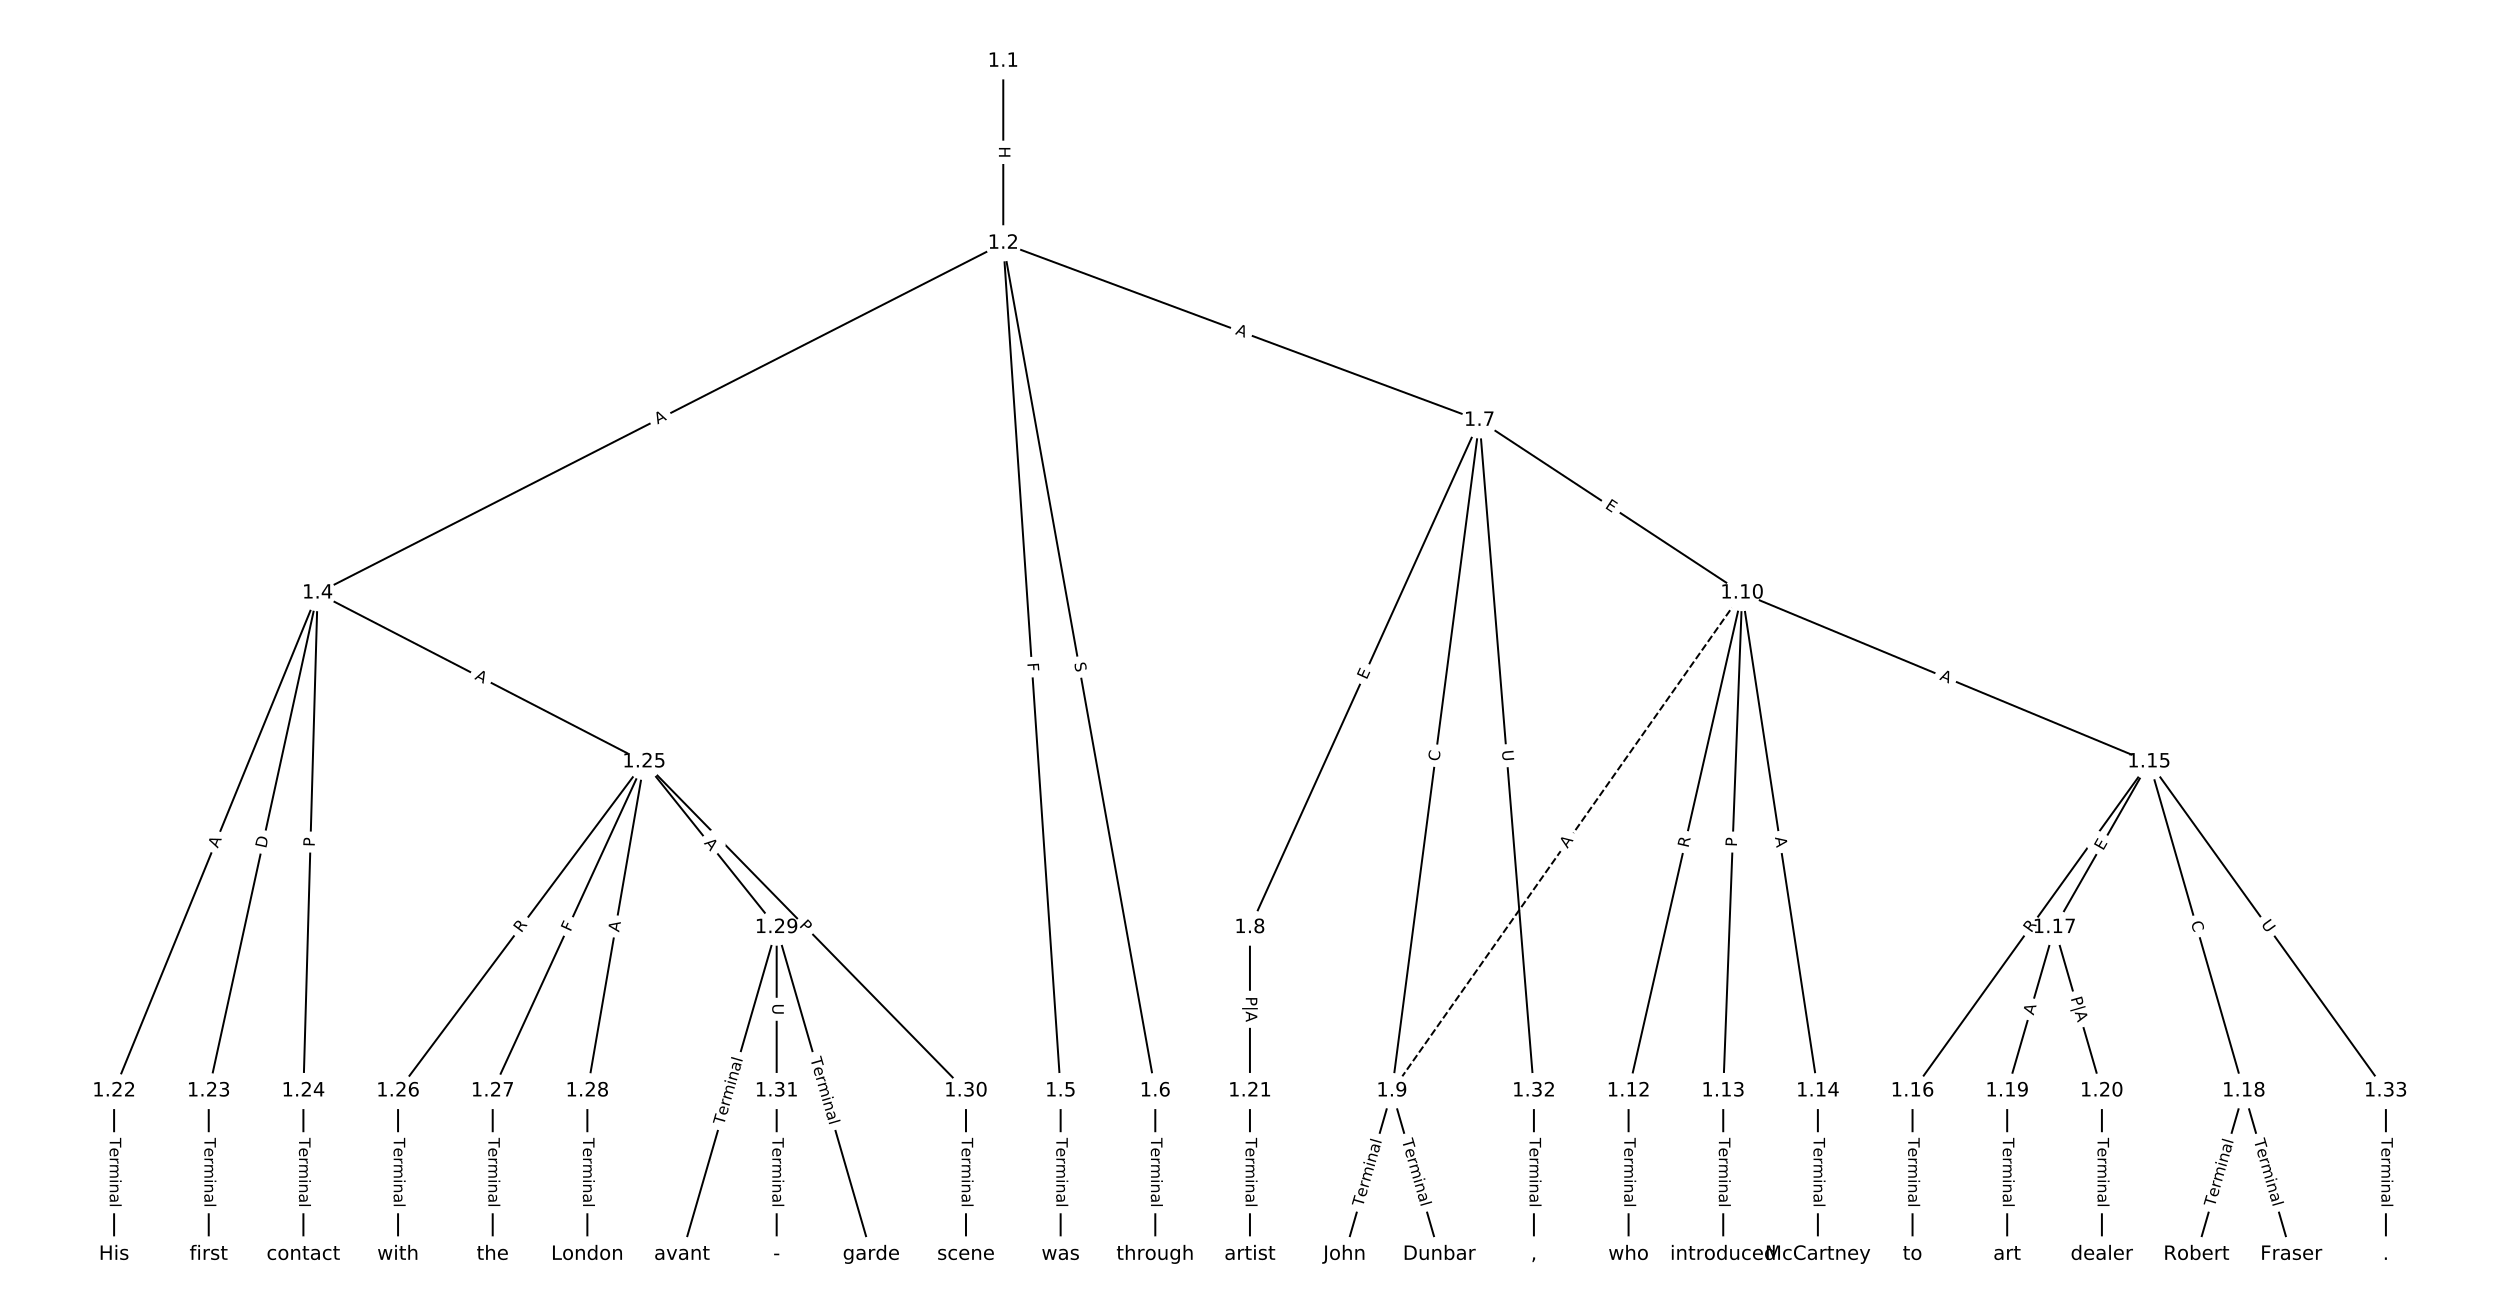 <?xml version="1.0" encoding="UTF-8"?>
<!DOCTYPE svg  PUBLIC '-//W3C//DTD SVG 1.1//EN'  'http://www.w3.org/Graphics/SVG/1.1/DTD/svg11.dtd'>
<svg width="1266.7pt" height="666.67pt" version="1.1" viewBox="0 0 1266.7 666.67" xmlns="http://www.w3.org/2000/svg" xmlns:xlink="http://www.w3.org/1999/xlink">
<defs>
<style type="text/css">*{stroke-linecap:butt;stroke-linejoin:round;}</style>
</defs>
<path d="m0 666.67h1266.7v-666.67h-1266.7z" fill="#fff"/>
<g fill="none" stroke="#000">
<path d="m508.34 31.077v92.21" clip-path="url(#a)"/>
<path d="m508.34 123.29-347.41 177.24" clip-path="url(#a)"/>
<path d="m508.34 123.29 29.076 429.52" clip-path="url(#a)"/>
<path d="m508.34 123.29 77.036 429.52" clip-path="url(#a)"/>
<path d="m508.34 123.29 241.3 89.731" clip-path="url(#a)"/>
<path d="m160.93 300.52-103.11 252.28" clip-path="url(#a)"/>
<path d="m160.93 300.52-55.154 252.28" clip-path="url(#a)"/>
<path d="m160.93 300.52-7.194 252.28" clip-path="url(#a)"/>
<path d="m160.93 300.52 165.46 85.555" clip-path="url(#a)"/>
<path d="m537.41 552.8v82.787" clip-path="url(#a)"/>
<path d="m585.37 552.8v82.787" clip-path="url(#a)"/>
<path d="m749.64 213.02-116.3 257" clip-path="url(#a)"/>
<path d="m749.64 213.02-44.363 339.78" clip-path="url(#a)"/>
<path d="m749.64 213.02 133.09 87.504" clip-path="url(#a)"/>
<path d="m749.64 213.02 27.577 339.78" clip-path="url(#a)"/>
<path d="m633.33 470.02v82.787" clip-path="url(#a)"/>
<path d="m705.27 552.8-23.98 82.787" clip-path="url(#a)"/>
<path d="m705.27 552.8 23.98 82.787" clip-path="url(#a)"/>
<path d="m882.73 300.52-177.45 252.28" clip-path="url(#a)" stroke-dasharray="3.7,1.6"/>
<path d="m882.73 300.52-57.552 252.28" clip-path="url(#a)"/>
<path d="m882.73 300.52-9.592 252.28" clip-path="url(#a)"/>
<path d="m882.73 300.52 38.368 252.28" clip-path="url(#a)"/>
<path d="m882.73 300.52 206.23 85.555" clip-path="url(#a)"/>
<path d="m825.17 552.8v82.787" clip-path="url(#a)"/>
<path d="m873.13 552.8v82.787" clip-path="url(#a)"/>
<path d="m921.09 552.8v82.787" clip-path="url(#a)"/>
<path d="m1089 386.08-119.9 166.73" clip-path="url(#a)"/>
<path d="m1089 386.08-47.96 83.938" clip-path="url(#a)"/>
<path d="m1089 386.08 47.96 166.73" clip-path="url(#a)"/>
<path d="m1089 386.08 119.9 166.73" clip-path="url(#a)"/>
<path d="m969.05 552.8v82.787" clip-path="url(#a)"/>
<path d="m1041 470.02-23.98 82.787" clip-path="url(#a)"/>
<path d="m1041 470.02 23.98 82.787" clip-path="url(#a)"/>
<path d="m1136.9 552.8-23.98 82.787" clip-path="url(#a)"/>
<path d="m1136.9 552.8 23.98 82.787" clip-path="url(#a)"/>
<path d="m1017 552.8v82.787" clip-path="url(#a)"/>
<path d="m1065 552.8v82.787" clip-path="url(#a)"/>
<path d="m633.33 552.8v82.787" clip-path="url(#a)"/>
<path d="m57.812 552.8v82.787" clip-path="url(#a)"/>
<path d="m105.77 552.8v82.787" clip-path="url(#a)"/>
<path d="m153.73 552.8v82.787" clip-path="url(#a)"/>
<path d="m326.39 386.08-124.7 166.73" clip-path="url(#a)"/>
<path d="m326.39 386.08-76.736 166.73" clip-path="url(#a)"/>
<path d="m326.39 386.08-28.776 166.73" clip-path="url(#a)"/>
<path d="m326.39 386.08 67.144 83.938" clip-path="url(#a)"/>
<path d="m326.39 386.08 163.06 166.73" clip-path="url(#a)"/>
<path d="m201.69 552.8v82.787" clip-path="url(#a)"/>
<path d="m249.65 552.8v82.787" clip-path="url(#a)"/>
<path d="m297.61 552.8v82.787" clip-path="url(#a)"/>
<path d="m393.53 470.02-47.96 165.57" clip-path="url(#a)"/>
<path d="m393.53 470.02 47.96 165.57" clip-path="url(#a)"/>
<path d="m393.53 470.02v82.787" clip-path="url(#a)"/>
<path d="m489.45 552.8v82.787" clip-path="url(#a)"/>
<path d="m393.53 552.8v82.787" clip-path="url(#a)"/>
<path d="m777.21 552.8v82.787" clip-path="url(#a)"/>
<path d="m1208.9 552.8v82.787" clip-path="url(#a)"/>
</g>
<path d="m502.07 74.174v6.016q0 2.4 2.4 2.4h7.742q2.4 0 2.4-2.4v-6.016q0-2.4-2.4-2.4h-7.742q-2.4 0-2.4 2.4z" clip-path="url(#a)" fill="#fff" stroke="#fff"/>
<g clip-path="url(#a)">
<defs>
<path id="al" d="m9.812 72.906h9.859v-29.891h35.844v29.891h9.859v-72.906h-9.859v34.719h-35.844v-34.719h-9.859z"/>
</defs>
<g transform="translate(506.13 74.174) rotate(90) scale(.08 -.08)">
<use xlink:href="#al"/>
</g>
</g>
<path d="m335.04 218.73 4.875-2.487q2.138-1.091 1.047-3.228l-3.518-6.897q-1.091-2.138-3.228-1.047l-4.875 2.487q-2.138 1.091-1.047 3.228l3.518 6.897q1.091 2.138 3.228 1.047z" clip-path="url(#a)" fill="#fff" stroke="#fff"/>
<g clip-path="url(#a)">
<defs>
<path id="o" d="m34.188 63.188-13.391-36.281h26.812zm-5.578 9.719h11.188l27.781-72.906h-10.25l-6.641 18.703h-32.859l-6.641-18.703h-10.406z"/>
</defs>
<g transform="translate(333.2 215.11) rotate(-27.029) scale(.08 -.08)">
<use xlink:href="#o"/>
</g>
</g>
<path d="m516.46 336.17 0.311 4.591q0.162 2.394 2.557 2.232l7.725-0.523q2.394-0.162 2.232-2.557l-0.311-4.591q-0.162-2.394-2.557-2.232l-7.725 0.523q-2.394 0.162-2.232 2.557z" clip-path="url(#a)" fill="#fff" stroke="#fff"/>
<g clip-path="url(#a)">
<defs>
<path id="y" d="m9.812 72.906h41.891v-8.312h-32.031v-21.484h28.906v-8.297h-28.906v-34.812h-9.859z"/>
</defs>
<g transform="translate(520.52 335.9) rotate(86.127) scale(.08 -.08)">
<use xlink:href="#y"/>
</g>
</g>
<path d="m540.23 336.65 0.897 4.999q0.424 2.362 2.786 1.939l7.621-1.367q2.362-0.424 1.939-2.786l-0.897-4.999q-0.424-2.362-2.786-1.939l-7.621 1.367q-2.362 0.424-1.939 2.786z" clip-path="url(#a)" fill="#fff" stroke="#fff"/>
<g clip-path="url(#a)">
<defs>
<path id="ap" d="m53.516 70.516v-9.625q-5.609 2.688-10.594 4-4.984 1.328-9.625 1.328-8.047 0-12.422-3.125t-4.375-8.891q0-4.844 2.906-7.312 2.906-2.453 11.016-3.969l5.953-1.219q11.031-2.109 16.281-7.406t5.25-14.172q0-10.609-7.109-16.078-7.094-5.469-20.812-5.469-5.172 0-11.016 1.172-5.828 1.172-12.078 3.469v10.156q6-3.359 11.766-5.078 5.766-1.703 11.328-1.703 8.438 0 13.031 3.312 4.594 3.328 4.594 9.484 0 5.359-3.297 8.391t-10.812 4.547l-6.016 1.172q-11.031 2.188-15.969 6.875-4.922 4.688-4.922 13.047 0 9.672 6.812 15.234t18.766 5.562q5.141 0 10.453-0.938 5.328-0.922 10.891-2.766z"/>
</defs>
<g transform="translate(544.23 335.94) rotate(79.832) scale(.08 -.08)">
<use xlink:href="#ap"/>
</g>
</g>
<path d="m624.24 173.08 5.129 1.907q2.249 0.837 3.086-1.413l2.699-7.257q0.837-2.249-1.413-3.086l-5.129-1.907q-2.249-0.837-3.086 1.413l-2.699 7.257q-0.837 2.249 1.413 3.086z" clip-path="url(#a)" fill="#fff" stroke="#fff"/>
<g clip-path="url(#a)">
<g transform="translate(625.65 169.27) rotate(20.399) scale(.08 -.08)">
<use xlink:href="#o"/>
</g>
</g>
<path d="m114.14 431.57 2.071-5.066q0.908-2.222-1.314-3.13l-7.167-2.929q-2.222-0.908-3.13 1.314l-2.071 5.066q-0.908 2.222 1.314 3.13l7.167 2.929q2.222 0.908 3.13-1.314z" clip-path="url(#a)" fill="#fff" stroke="#fff"/>
<g clip-path="url(#a)">
<g transform="translate(110.38 430.03) rotate(-67.769) scale(.08 -.08)">
<use xlink:href="#o"/>
</g>
</g>
<path d="m138.82 431.01 1.316-6.018q0.513-2.345-1.832-2.857l-7.564-1.654q-2.345-0.513-2.857 1.832l-1.316 6.018q-0.513 2.345 1.832 2.857l7.564 1.654q2.345 0.513 2.857-1.832z" clip-path="url(#a)" fill="#fff" stroke="#fff"/>
<g clip-path="url(#a)">
<defs>
<path id="am" d="m19.672 64.797v-56.688h11.922q15.094 0 22.094 6.828 7 6.844 7 21.594 0 14.641-7 21.453t-22.094 6.812zm-9.859 8.109h20.266q21.188 0 31.094-8.812 9.922-8.812 9.922-27.562 0-18.859-9.969-27.703-9.953-8.828-31.047-8.828h-20.266z"/>
</defs>
<g transform="translate(134.85 430.14) rotate(-77.668) scale(.08 -.08)">
<use xlink:href="#am"/>
</g>
</g>
<path d="m163.53 429.25 0.138-4.822q0.068-2.399-2.331-2.467l-7.739-0.221q-2.399-0.068-2.467 2.331l-0.138 4.822q-0.068 2.399 2.331 2.467l7.739 0.221q2.399 0.068 2.467-2.331z" clip-path="url(#a)" fill="#fff" stroke="#fff"/>
<g clip-path="url(#a)">
<defs>
<path id="u" d="m19.672 64.797v-27.391h12.406q6.891 0 10.641 3.562 3.766 3.562 3.766 10.156 0 6.547-3.766 10.109-3.75 3.562-10.641 3.562zm-9.859 8.109h22.266q12.266 0 18.531-5.547 6.281-5.547 6.281-16.234 0-10.797-6.281-16.312-6.266-5.516-18.531-5.516h-12.406v-29.297h-9.859z"/>
</defs>
<g transform="translate(159.47 429.14) rotate(-88.367) scale(.08 -.08)">
<use xlink:href="#u"/>
</g>
</g>
<path d="m238.35 347.61 4.861 2.514q2.132 1.102 3.234-1.03l3.556-6.878q1.102-2.132-1.03-3.234l-4.861-2.514q-2.132-1.102-3.234 1.03l-3.556 6.878q-1.102 2.132 1.03 3.234z" clip-path="url(#a)" fill="#fff" stroke="#fff"/>
<g clip-path="url(#a)">
<g transform="translate(240.21 344) rotate(27.342) scale(.08 -.08)">
<use xlink:href="#o"/>
</g>
</g>
<path d="m531.14 576.55v35.285q0 2.4 2.4 2.4h7.742q2.4 0 2.4-2.4v-35.285q0-2.4-2.4-2.4h-7.742q-2.4 0-2.4 2.4z" clip-path="url(#a)" fill="#fff" stroke="#fff"/>
<g clip-path="url(#a)">
<defs>
<path id="k" d="m-0.297 72.906h61.672v-8.312h-25.875v-64.594h-9.906v64.594h-25.891z"/>
<path id="f" d="m56.203 29.594v-4.391h-41.312q0.594-9.281 5.594-14.141t13.938-4.859q5.172 0 10.031 1.266t9.656 3.812v-8.5q-4.844-2.047-9.922-3.125t-10.297-1.078q-13.094 0-20.734 7.609-7.641 7.625-7.641 20.625 0 13.422 7.25 21.297 7.25 7.891 19.562 7.891 11.031 0 17.453-7.109 6.422-7.094 6.422-19.297zm-8.984 2.641q-0.094 7.359-4.125 11.75-4.031 4.406-10.672 4.406-7.516 0-12.031-4.25t-5.203-11.969z"/>
<path id="d" d="m41.109 46.297q-1.516 0.875-3.297 1.281-1.781 0.422-3.922 0.422-7.625 0-11.703-4.953t-4.078-14.234v-28.812h-9.031v54.688h9.031v-8.5q2.844 4.984 7.375 7.391 4.547 2.422 11.047 2.422 0.922 0 2.047-0.125 1.125-0.109 2.484-0.359z"/>
<path id="l" d="m52 44.188q3.375 6.062 8.062 8.938t11.031 2.875q8.547 0 13.188-5.984 4.641-5.969 4.641-17v-33.016h-9.031v32.719q0 7.859-2.797 11.656-2.781 3.812-8.484 3.812-6.984 0-11.047-4.641-4.047-4.625-4.047-12.641v-30.906h-9.031v32.719q0 7.906-2.781 11.688t-8.594 3.781q-6.891 0-10.953-4.656-4.047-4.656-4.047-12.625v-30.906h-9.031v54.688h9.031v-8.5q3.078 5.031 7.375 7.422t10.203 2.391q5.969 0 10.141-3.031 4.172-3.016 6.172-8.781z"/>
<path id="i" d="m9.422 54.688h8.984v-54.688h-8.984zm0 21.297h8.984v-11.391h-8.984z"/>
<path id="g" d="m54.891 33.016v-33.016h-8.984v32.719q0 7.766-3.031 11.609-3.031 3.859-9.078 3.859-7.281 0-11.484-4.641-4.203-4.625-4.203-12.641v-30.906h-9.031v54.688h9.031v-8.5q3.234 4.938 7.594 7.375 4.375 2.438 10.094 2.438 9.422 0 14.25-5.828 4.844-5.828 4.844-17.156z"/>
<path id="e" d="m34.281 27.484q-10.891 0-15.094-2.484t-4.203-8.5q0-4.781 3.156-7.594 3.156-2.797 8.562-2.797 7.484 0 12 5.297t4.516 14.078v2zm17.922 3.719v-31.203h-8.984v8.297q-3.078-4.969-7.672-7.344t-11.234-2.375q-8.391 0-13.359 4.719-4.953 4.719-4.953 12.625 0 9.219 6.172 13.906 6.188 4.688 18.438 4.688h12.609v0.891q0 6.203-4.078 9.594t-11.453 3.391q-4.688 0-9.141-1.125-4.438-1.125-8.531-3.375v8.312q4.922 1.906 9.562 2.844 4.641 0.953 9.031 0.953 11.875 0 17.734-6.156 5.859-6.141 5.859-18.641z"/>
<path id="j" d="m9.422 75.984h8.984v-75.984h-8.984z"/>
</defs>
<g transform="translate(535.21 576.55) rotate(90) scale(.08 -.08)">
<use xlink:href="#k"/>
<use x="60.818" xlink:href="#f"/>
<use x="122.342" xlink:href="#d"/>
<use x="163.439" xlink:href="#l"/>
<use x="260.852" xlink:href="#i"/>
<use x="288.635" xlink:href="#g"/>
<use x="352.014" xlink:href="#e"/>
<use x="413.293" xlink:href="#j"/>
</g>
</g>
<path d="m579.1 576.55v35.285q0 2.4 2.4 2.4h7.742q2.4 0 2.4-2.4v-35.285q0-2.4-2.4-2.4h-7.742q-2.4 0-2.4 2.4z" clip-path="url(#a)" fill="#fff" stroke="#fff"/>
<g clip-path="url(#a)">
<g transform="translate(583.17 576.55) rotate(90) scale(.08 -.08)">
<use xlink:href="#k"/>
<use x="60.818" xlink:href="#f"/>
<use x="122.342" xlink:href="#d"/>
<use x="163.439" xlink:href="#l"/>
<use x="260.852" xlink:href="#i"/>
<use x="288.635" xlink:href="#g"/>
<use x="352.014" xlink:href="#e"/>
<use x="413.293" xlink:href="#j"/>
</g>
</g>
<path d="m696.16 346.41 2.084-4.605q0.99-2.187-1.197-3.176l-7.054-3.192q-2.187-0.99-3.176 1.197l-2.084 4.605q-0.99 2.187 1.197 3.176l7.054 3.192q2.187 0.99 3.176-1.197z" clip-path="url(#a)" fill="#fff" stroke="#fff"/>
<g clip-path="url(#a)">
<defs>
<path id="z" d="m9.812 72.906h46.094v-8.312h-36.234v-21.578h34.719v-8.297h-34.719v-26.422h37.109v-8.297h-46.969z"/>
</defs>
<g transform="translate(692.45 344.73) rotate(-65.651) scale(.08 -.08)">
<use xlink:href="#z"/>
</g>
</g>
<path d="m733.31 386.49 0.723-5.539q0.311-2.38-2.069-2.691l-7.677-1.002q-2.38-0.311-2.691 2.069l-0.723 5.539q-0.311 2.38 2.069 2.691l7.677 1.002q2.38 0.311 2.691-2.069z" clip-path="url(#a)" fill="#fff" stroke="#fff"/>
<g clip-path="url(#a)">
<defs>
<path id="aa" d="m64.406 67.281v-10.391q-4.984 4.641-10.625 6.922-5.641 2.297-11.984 2.297-12.5 0-19.141-7.641t-6.641-22.094q0-14.406 6.641-22.047t19.141-7.641q6.344 0 11.984 2.297t10.625 6.938v-10.312q-5.172-3.516-10.969-5.281-5.781-1.75-12.219-1.75-16.562 0-26.094 10.125-9.516 10.141-9.516 27.672 0 17.578 9.516 27.703 9.531 10.141 26.094 10.141 6.531 0 12.312-1.734 5.797-1.734 10.875-5.203z"/>
</defs>
<g transform="translate(729.28 385.97) rotate(-82.561) scale(.08 -.08)">
<use xlink:href="#aa"/>
</g>
</g>
<path d="m810.62 260.62 4.224 2.777q2.005 1.319 3.324-0.687l4.254-6.469q1.319-2.005-0.687-3.324l-4.224-2.777q-2.005-1.319-3.324 0.687l-4.254 6.469q-1.319 2.005 0.687 3.324z" clip-path="url(#a)" fill="#fff" stroke="#fff"/>
<g clip-path="url(#a)">
<g transform="translate(812.86 257.23) rotate(33.324) scale(.08 -.08)">
<use xlink:href="#z"/>
</g>
</g>
<path d="m756.94 380.5 0.474 5.836q0.194 2.392 2.586 2.198l7.717-0.626q2.392-0.194 2.198-2.586l-0.474-5.836q-0.194-2.392-2.586-2.198l-7.717 0.626q-2.392 0.194-2.198 2.586z" clip-path="url(#a)" fill="#fff" stroke="#fff"/>
<g clip-path="url(#a)">
<defs>
<path id="x" d="m8.688 72.906h9.922v-44.297q0-11.719 4.234-16.875 4.25-5.141 13.781-5.141 9.469 0 13.719 5.141 4.25 5.156 4.25 16.875v44.297h9.906v-45.516q0-14.25-7.062-21.531-7.047-7.281-20.812-7.281-13.828 0-20.891 7.281-7.047 7.281-7.047 21.531z"/>
</defs>
<g transform="translate(760.99 380.17) rotate(85.36) scale(.08 -.08)">
<use xlink:href="#x"/>
</g>
</g>
<path d="m626.93 504.91v12.991q0 2.4 2.4 2.4h8q2.4 0 2.4-2.4v-12.991q0-2.4-2.4-2.4h-8q-2.4 0-2.4 2.4z" clip-path="url(#a)" fill="#fff" stroke="#fff"/>
<g clip-path="url(#a)">
<defs>
<path id="an" d="m21 76.422v-100h-8.297v100z"/>
</defs>
<g transform="translate(631.22 504.91) rotate(90) scale(.08 -.08)">
<use xlink:href="#u"/>
<use x="60.303" xlink:href="#an"/>
<use x="93.994" xlink:href="#o"/>
</g>
</g>
<path d="m694.4 612.89 9.817-33.892q0.668-2.305-1.637-2.973l-7.437-2.154q-2.305-0.668-2.973 1.637l-9.817 33.892q-0.668 2.305 1.637 2.973l7.437 2.154q2.305 0.668 2.973-1.637z" clip-path="url(#a)" fill="#fff" stroke="#fff"/>
<g clip-path="url(#a)">
<g transform="translate(690.5 611.76) rotate(-73.846) scale(.08 -.08)">
<use xlink:href="#k"/>
<use x="60.818" xlink:href="#f"/>
<use x="122.342" xlink:href="#d"/>
<use x="163.439" xlink:href="#l"/>
<use x="260.852" xlink:href="#i"/>
<use x="288.635" xlink:href="#g"/>
<use x="352.014" xlink:href="#e"/>
<use x="413.293" xlink:href="#j"/>
</g>
</g>
<path d="m706.33 578.99 9.817 33.892q0.668 2.305 2.973 1.637l7.437-2.154q2.305-0.668 1.637-2.973l-9.817-33.892q-0.668-2.305-2.973-1.637l-7.437 2.154q-2.305 0.668-1.637 2.973z" clip-path="url(#a)" fill="#fff" stroke="#fff"/>
<g clip-path="url(#a)">
<g transform="translate(710.23 577.86) rotate(73.846) scale(.08 -.08)">
<use xlink:href="#k"/>
<use x="60.818" xlink:href="#f"/>
<use x="122.342" xlink:href="#d"/>
<use x="163.439" xlink:href="#l"/>
<use x="260.852" xlink:href="#i"/>
<use x="288.635" xlink:href="#g"/>
<use x="352.014" xlink:href="#e"/>
<use x="413.293" xlink:href="#j"/>
</g>
</g>
<path d="m797.55 432.51 3.148-4.476q1.381-1.963-0.582-3.344l-6.333-4.455q-1.963-1.381-3.344 0.582l-3.148 4.476q-1.381 1.963 0.582 3.344l6.333 4.455q1.963 1.381 3.344-0.582z" clip-path="url(#a)" fill="#fff" stroke="#fff"/>
<g clip-path="url(#a)">
<g transform="translate(794.23 430.17) rotate(-54.878) scale(.08 -.08)">
<use xlink:href="#o"/>
</g>
</g>
<path d="m859.45 430.77 1.236-5.42q0.534-2.34-1.806-2.874l-7.549-1.722q-2.34-0.534-2.874 1.806l-1.236 5.42q-0.534 2.34 1.806 2.874l7.549 1.722q2.34 0.534 2.874-1.806z" clip-path="url(#a)" fill="#fff" stroke="#fff"/>
<g clip-path="url(#a)">
<defs>
<path id="w" d="m44.391 34.188q3.172-1.078 6.172-4.594t6.031-9.672l10.016-19.922h-10.609l-9.312 18.703q-3.625 7.328-7.016 9.719t-9.25 2.391h-10.75v-30.812h-9.859v72.906h22.266q12.5 0 18.656-5.234 6.156-5.219 6.156-15.766 0-6.891-3.203-11.438-3.203-4.531-9.297-6.281zm-24.719 30.609v-25.875h12.406q7.125 0 10.766 3.297t3.641 9.688-3.641 9.641-10.766 3.25z"/>
</defs>
<g transform="translate(855.48 429.86) rotate(-77.149) scale(.08 -.08)">
<use xlink:href="#w"/>
</g>
</g>
<path d="m884.11 429.31 0.183-4.82q0.091-2.398-2.307-2.49l-7.737-0.294q-2.398-0.091-2.49 2.307l-0.183 4.82q-0.091 2.398 2.307 2.49l7.737 0.294q2.398 0.091 2.49-2.307z" clip-path="url(#a)" fill="#fff" stroke="#fff"/>
<g clip-path="url(#a)">
<g transform="translate(880.04 429.16) rotate(-87.823) scale(.08 -.08)">
<use xlink:href="#u"/>
</g>
</g>
<path d="m895.3 424.9 0.823 5.41q0.361 2.373 2.734 2.012l7.654-1.164q2.373-0.361 2.012-2.734l-0.823-5.41q-0.361-2.373-2.734-2.012l-7.654 1.164q-2.373 0.361-2.012 2.734z" clip-path="url(#a)" fill="#fff" stroke="#fff"/>
<g clip-path="url(#a)">
<g transform="translate(899.32 424.29) rotate(81.352) scale(.08 -.08)">
<use xlink:href="#o"/>
</g>
</g>
<path d="m980.91 348.04 5.055 2.097q2.217 0.92 3.136-1.297l2.967-7.152q0.92-2.217-1.297-3.136l-5.055-2.097q-2.217-0.92-3.136 1.297l-2.967 7.152q-0.92 2.217 1.297 3.136z" clip-path="url(#a)" fill="#fff" stroke="#fff"/>
<g clip-path="url(#a)">
<g transform="translate(982.47 344.29) rotate(22.531) scale(.08 -.08)">
<use xlink:href="#o"/>
</g>
</g>
<path d="m818.9 576.55v35.285q0 2.4 2.4 2.4h7.742q2.4 0 2.4-2.4v-35.285q0-2.4-2.4-2.4h-7.742q-2.4 0-2.4 2.4z" clip-path="url(#a)" fill="#fff" stroke="#fff"/>
<g clip-path="url(#a)">
<g transform="translate(822.97 576.55) rotate(90) scale(.08 -.08)">
<use xlink:href="#k"/>
<use x="60.818" xlink:href="#f"/>
<use x="122.342" xlink:href="#d"/>
<use x="163.439" xlink:href="#l"/>
<use x="260.852" xlink:href="#i"/>
<use x="288.635" xlink:href="#g"/>
<use x="352.014" xlink:href="#e"/>
<use x="413.293" xlink:href="#j"/>
</g>
</g>
<path d="m866.86 576.55v35.285q0 2.4 2.4 2.4h7.742q2.4 0 2.4-2.4v-35.285q0-2.4-2.4-2.4h-7.742q-2.4 0-2.4 2.4z" clip-path="url(#a)" fill="#fff" stroke="#fff"/>
<g clip-path="url(#a)">
<g transform="translate(870.93 576.55) rotate(90) scale(.08 -.08)">
<use xlink:href="#k"/>
<use x="60.818" xlink:href="#f"/>
<use x="122.342" xlink:href="#d"/>
<use x="163.439" xlink:href="#l"/>
<use x="260.852" xlink:href="#i"/>
<use x="288.635" xlink:href="#g"/>
<use x="352.014" xlink:href="#e"/>
<use x="413.293" xlink:href="#j"/>
</g>
</g>
<path d="m914.82 576.55v35.285q0 2.4 2.4 2.4h7.742q2.4 0 2.4-2.4v-35.285q0-2.4-2.4-2.4h-7.742q-2.4 0-2.4 2.4z" clip-path="url(#a)" fill="#fff" stroke="#fff"/>
<g clip-path="url(#a)">
<g transform="translate(918.89 576.55) rotate(90) scale(.08 -.08)">
<use xlink:href="#k"/>
<use x="60.818" xlink:href="#f"/>
<use x="122.342" xlink:href="#d"/>
<use x="163.439" xlink:href="#l"/>
<use x="260.852" xlink:href="#i"/>
<use x="288.635" xlink:href="#g"/>
<use x="352.014" xlink:href="#e"/>
<use x="413.293" xlink:href="#j"/>
</g>
</g>
<path d="m1032.5 475.36 3.245-4.513q1.401-1.948-0.547-3.35l-6.286-4.521q-1.948-1.401-3.35 0.547l-3.245 4.513q-1.401 1.948 0.547 3.35l6.286 4.521q1.948 1.401 3.35-0.547z" clip-path="url(#a)" fill="#fff" stroke="#fff"/>
<g clip-path="url(#a)">
<g transform="translate(1029.2 472.99) rotate(-54.278) scale(.08 -.08)">
<use xlink:href="#w"/>
</g>
</g>
<path d="m1069.2 433.35 2.508-4.389q1.191-2.084-0.893-3.275l-6.723-3.841q-2.084-1.191-3.275 0.893l-2.508 4.389q-1.191 2.084 0.893 3.275l6.723 3.841q2.084 1.191 3.275-0.893z" clip-path="url(#a)" fill="#fff" stroke="#fff"/>
<g clip-path="url(#a)">
<g transform="translate(1065.6 431.34) rotate(-60.258) scale(.08 -.08)">
<use xlink:href="#z"/>
</g>
</g>
<path d="m1106.1 468.49 1.544 5.369q0.663 2.307 2.97 1.643l7.441-2.14q2.307-0.663 1.643-2.97l-1.544-5.369q-0.663-2.307-2.97-1.643l-7.441 2.14q-2.307 0.663-1.643 2.97z" clip-path="url(#a)" fill="#fff" stroke="#fff"/>
<g clip-path="url(#a)">
<g transform="translate(1110 467.37) rotate(73.952) scale(.08 -.08)">
<use xlink:href="#aa"/>
</g>
</g>
<path d="m1142.1 470.72 3.418 4.753q1.401 1.948 3.35 0.547l6.286-4.521q1.948-1.401 0.547-3.35l-3.418-4.753q-1.401-1.948-3.35-0.547l-6.286 4.521q-1.948 1.401-0.547 3.35z" clip-path="url(#a)" fill="#fff" stroke="#fff"/>
<g clip-path="url(#a)">
<g transform="translate(1145.4 468.35) rotate(54.278) scale(.08 -.08)">
<use xlink:href="#x"/>
</g>
</g>
<path d="m962.78 576.55v35.285q0 2.4 2.4 2.4h7.742q2.4 0 2.4-2.4v-35.285q0-2.4-2.4-2.4h-7.742q-2.4 0-2.4 2.4z" clip-path="url(#a)" fill="#fff" stroke="#fff"/>
<g clip-path="url(#a)">
<g transform="translate(966.85 576.55) rotate(90) scale(.08 -.08)">
<use xlink:href="#k"/>
<use x="60.818" xlink:href="#f"/>
<use x="122.342" xlink:href="#d"/>
<use x="163.439" xlink:href="#l"/>
<use x="260.852" xlink:href="#i"/>
<use x="288.635" xlink:href="#g"/>
<use x="352.014" xlink:href="#e"/>
<use x="413.293" xlink:href="#j"/>
</g>
</g>
<path d="m1034.3 515.78 1.523-5.256q0.668-2.305-1.637-2.973l-7.437-2.154q-2.305-0.668-2.973 1.637l-1.523 5.256q-0.668 2.305 1.637 2.973l7.437 2.154q2.305 0.668 2.973-1.637z" clip-path="url(#a)" fill="#fff" stroke="#fff"/>
<g clip-path="url(#a)">
<g transform="translate(1030.4 514.65) rotate(-73.846) scale(.08 -.08)">
<use xlink:href="#o"/>
</g>
</g>
<path d="m1045 506.95 3.615 12.478q0.668 2.305 2.973 1.637l7.684-2.226q2.305-0.668 1.637-2.973l-3.615-12.478q-0.668-2.305-2.973-1.637l-7.684 2.226q-2.305 0.668-1.637 2.973z" clip-path="url(#a)" fill="#fff" stroke="#fff"/>
<g clip-path="url(#a)">
<g transform="translate(1049.1 505.76) rotate(73.846) scale(.08 -.08)">
<use xlink:href="#u"/>
<use x="60.303" xlink:href="#an"/>
<use x="93.994" xlink:href="#o"/>
</g>
</g>
<path d="m1126 612.89 9.817-33.892q0.668-2.305-1.637-2.973l-7.437-2.154q-2.305-0.668-2.973 1.637l-9.817 33.892q-0.668 2.305 1.637 2.973l7.437 2.154q2.305 0.668 2.973-1.637z" clip-path="url(#a)" fill="#fff" stroke="#fff"/>
<g clip-path="url(#a)">
<g transform="translate(1122.1 611.76) rotate(-73.846) scale(.08 -.08)">
<use xlink:href="#k"/>
<use x="60.818" xlink:href="#f"/>
<use x="122.342" xlink:href="#d"/>
<use x="163.439" xlink:href="#l"/>
<use x="260.852" xlink:href="#i"/>
<use x="288.635" xlink:href="#g"/>
<use x="352.014" xlink:href="#e"/>
<use x="413.293" xlink:href="#j"/>
</g>
</g>
<path d="m1138 578.99 9.817 33.892q0.668 2.305 2.973 1.637l7.437-2.154q2.305-0.668 1.637-2.973l-9.817-33.892q-0.668-2.305-2.973-1.637l-7.437 2.154q-2.305 0.668-1.637 2.973z" clip-path="url(#a)" fill="#fff" stroke="#fff"/>
<g clip-path="url(#a)">
<g transform="translate(1141.9 577.86) rotate(73.846) scale(.08 -.08)">
<use xlink:href="#k"/>
<use x="60.818" xlink:href="#f"/>
<use x="122.342" xlink:href="#d"/>
<use x="163.439" xlink:href="#l"/>
<use x="260.852" xlink:href="#i"/>
<use x="288.635" xlink:href="#g"/>
<use x="352.014" xlink:href="#e"/>
<use x="413.293" xlink:href="#j"/>
</g>
</g>
<path d="m1010.7 576.55v35.285q0 2.4 2.4 2.4h7.742q2.4 0 2.4-2.4v-35.285q0-2.4-2.4-2.4h-7.742q-2.4 0-2.4 2.4z" clip-path="url(#a)" fill="#fff" stroke="#fff"/>
<g clip-path="url(#a)">
<g transform="translate(1014.8 576.55) rotate(90) scale(.08 -.08)">
<use xlink:href="#k"/>
<use x="60.818" xlink:href="#f"/>
<use x="122.342" xlink:href="#d"/>
<use x="163.439" xlink:href="#l"/>
<use x="260.852" xlink:href="#i"/>
<use x="288.635" xlink:href="#g"/>
<use x="352.014" xlink:href="#e"/>
<use x="413.293" xlink:href="#j"/>
</g>
</g>
<path d="m1058.7 576.55v35.285q0 2.4 2.4 2.4h7.742q2.4 0 2.4-2.4v-35.285q0-2.4-2.4-2.4h-7.742q-2.4 0-2.4 2.4z" clip-path="url(#a)" fill="#fff" stroke="#fff"/>
<g clip-path="url(#a)">
<g transform="translate(1062.8 576.55) rotate(90) scale(.08 -.08)">
<use xlink:href="#k"/>
<use x="60.818" xlink:href="#f"/>
<use x="122.342" xlink:href="#d"/>
<use x="163.439" xlink:href="#l"/>
<use x="260.852" xlink:href="#i"/>
<use x="288.635" xlink:href="#g"/>
<use x="352.014" xlink:href="#e"/>
<use x="413.293" xlink:href="#j"/>
</g>
</g>
<path d="m627.06 576.55v35.285q0 2.4 2.4 2.4h7.742q2.4 0 2.4-2.4v-35.285q0-2.4-2.4-2.4h-7.742q-2.4 0-2.4 2.4z" clip-path="url(#a)" fill="#fff" stroke="#fff"/>
<g clip-path="url(#a)">
<g transform="translate(631.13 576.55) rotate(90) scale(.08 -.08)">
<use xlink:href="#k"/>
<use x="60.818" xlink:href="#f"/>
<use x="122.342" xlink:href="#d"/>
<use x="163.439" xlink:href="#l"/>
<use x="260.852" xlink:href="#i"/>
<use x="288.635" xlink:href="#g"/>
<use x="352.014" xlink:href="#e"/>
<use x="413.293" xlink:href="#j"/>
</g>
</g>
<path d="m51.541 576.55v35.285q0 2.4 2.4 2.4h7.742q2.4 0 2.4-2.4v-35.285q0-2.4-2.4-2.4h-7.742q-2.4 0-2.4 2.4z" clip-path="url(#a)" fill="#fff" stroke="#fff"/>
<g clip-path="url(#a)">
<g transform="translate(55.604 576.55) rotate(90) scale(.08 -.08)">
<use xlink:href="#k"/>
<use x="60.818" xlink:href="#f"/>
<use x="122.342" xlink:href="#d"/>
<use x="163.439" xlink:href="#l"/>
<use x="260.852" xlink:href="#i"/>
<use x="288.635" xlink:href="#g"/>
<use x="352.014" xlink:href="#e"/>
<use x="413.293" xlink:href="#j"/>
</g>
</g>
<path d="m99.501 576.55v35.285q0 2.4 2.4 2.4h7.742q2.4 0 2.4-2.4v-35.285q0-2.4-2.4-2.4h-7.742q-2.4 0-2.4 2.4z" clip-path="url(#a)" fill="#fff" stroke="#fff"/>
<g clip-path="url(#a)">
<g transform="translate(103.56 576.55) rotate(90) scale(.08 -.08)">
<use xlink:href="#k"/>
<use x="60.818" xlink:href="#f"/>
<use x="122.342" xlink:href="#d"/>
<use x="163.439" xlink:href="#l"/>
<use x="260.852" xlink:href="#i"/>
<use x="288.635" xlink:href="#g"/>
<use x="352.014" xlink:href="#e"/>
<use x="413.293" xlink:href="#j"/>
</g>
</g>
<path d="m147.46 576.55v35.285q0 2.4 2.4 2.4h7.742q2.4 0 2.4-2.4v-35.285q0-2.4-2.4-2.4h-7.742q-2.4 0-2.4 2.4z" clip-path="url(#a)" fill="#fff" stroke="#fff"/>
<g clip-path="url(#a)">
<g transform="translate(151.52 576.55) rotate(90) scale(.08 -.08)">
<use xlink:href="#k"/>
<use x="60.818" xlink:href="#f"/>
<use x="122.342" xlink:href="#d"/>
<use x="163.439" xlink:href="#l"/>
<use x="260.852" xlink:href="#i"/>
<use x="288.635" xlink:href="#g"/>
<use x="352.014" xlink:href="#e"/>
<use x="413.293" xlink:href="#j"/>
</g>
</g>
<path d="m267.4 475.42 3.329-4.451q1.437-1.922-0.484-3.359l-6.2-4.637q-1.922-1.437-3.359 0.484l-3.329 4.451q-1.437 1.922 0.484 3.359l6.2 4.637q1.922 1.437 3.359-0.484z" clip-path="url(#a)" fill="#fff" stroke="#fff"/>
<g clip-path="url(#a)">
<g transform="translate(264.14 472.99) rotate(-53.207) scale(.08 -.08)">
<use xlink:href="#w"/>
</g>
</g>
<path d="m292.76 474.15 1.924-4.18q1.003-2.18-1.177-3.184l-7.033-3.237q-2.18-1.003-3.184 1.177l-1.924 4.18q-1.003 2.18 1.177 3.184l7.033 3.237q2.18 1.003 3.184-1.177z" clip-path="url(#a)" fill="#fff" stroke="#fff"/>
<g clip-path="url(#a)">
<g transform="translate(289.06 472.45) rotate(-65.285) scale(.08 -.08)">
<use xlink:href="#y"/>
</g>
</g>
<path d="m317.71 473.2 0.931-5.393q0.408-2.365-1.957-2.773l-7.63-1.317q-2.365-0.408-2.773 1.957l-0.931 5.393q-0.408 2.365 1.957 2.773l7.63 1.317q2.365 0.408 2.773-1.957z" clip-path="url(#a)" fill="#fff" stroke="#fff"/>
<g clip-path="url(#a)">
<g transform="translate(313.71 472.51) rotate(-80.207) scale(.08 -.08)">
<use xlink:href="#o"/>
</g>
</g>
<path d="m353.35 429.83 3.418 4.274q1.499 1.874 3.373 0.375l6.046-4.836q1.874-1.499 0.375-3.373l-3.418-4.274q-1.499-1.874-3.373-0.375l-6.046 4.836q-1.874 1.499-0.375 3.373z" clip-path="url(#a)" fill="#fff" stroke="#fff"/>
<g clip-path="url(#a)">
<g transform="translate(356.53 427.29) rotate(51.343) scale(.08 -.08)">
<use xlink:href="#o"/>
</g>
</g>
<path d="m401.75 472.1 3.373 3.449q1.678 1.716 3.394 0.038l5.535-5.414q1.716-1.678 0.038-3.394l-3.373-3.449q-1.678-1.716-3.394-0.038l-5.535 5.414q-1.716 1.678-0.038 3.394z" clip-path="url(#a)" fill="#fff" stroke="#fff"/>
<g clip-path="url(#a)">
<g transform="translate(404.66 469.26) rotate(45.636) scale(.08 -.08)">
<use xlink:href="#u"/>
</g>
</g>
<path d="m195.42 576.55v35.285q0 2.4 2.4 2.4h7.742q2.4 0 2.4-2.4v-35.285q0-2.4-2.4-2.4h-7.742q-2.4 0-2.4 2.4z" clip-path="url(#a)" fill="#fff" stroke="#fff"/>
<g clip-path="url(#a)">
<g transform="translate(199.48 576.55) rotate(90) scale(.08 -.08)">
<use xlink:href="#k"/>
<use x="60.818" xlink:href="#f"/>
<use x="122.342" xlink:href="#d"/>
<use x="163.439" xlink:href="#l"/>
<use x="260.852" xlink:href="#i"/>
<use x="288.635" xlink:href="#g"/>
<use x="352.014" xlink:href="#e"/>
<use x="413.293" xlink:href="#j"/>
</g>
</g>
<path d="m243.38 576.55v35.285q0 2.4 2.4 2.4h7.742q2.4 0 2.4-2.4v-35.285q0-2.4-2.4-2.4h-7.742q-2.4 0-2.4 2.4z" clip-path="url(#a)" fill="#fff" stroke="#fff"/>
<g clip-path="url(#a)">
<g transform="translate(247.44 576.55) rotate(90) scale(.08 -.08)">
<use xlink:href="#k"/>
<use x="60.818" xlink:href="#f"/>
<use x="122.342" xlink:href="#d"/>
<use x="163.439" xlink:href="#l"/>
<use x="260.852" xlink:href="#i"/>
<use x="288.635" xlink:href="#g"/>
<use x="352.014" xlink:href="#e"/>
<use x="413.293" xlink:href="#j"/>
</g>
</g>
<path d="m291.34 576.55v35.285q0 2.4 2.4 2.4h7.742q2.4 0 2.4-2.4v-35.285q0-2.4-2.4-2.4h-7.742q-2.4 0-2.4 2.4z" clip-path="url(#a)" fill="#fff" stroke="#fff"/>
<g clip-path="url(#a)">
<g transform="translate(295.4 576.55) rotate(90) scale(.08 -.08)">
<use xlink:href="#k"/>
<use x="60.818" xlink:href="#f"/>
<use x="122.342" xlink:href="#d"/>
<use x="163.439" xlink:href="#l"/>
<use x="260.852" xlink:href="#i"/>
<use x="288.635" xlink:href="#g"/>
<use x="352.014" xlink:href="#e"/>
<use x="413.293" xlink:href="#j"/>
</g>
</g>
<path d="m370.67 571.49 9.817-33.892q0.668-2.305-1.637-2.973l-7.437-2.154q-2.305-0.668-2.973 1.637l-9.817 33.892q-0.668 2.305 1.637 2.973l7.437 2.154q2.305 0.668 2.973-1.637z" clip-path="url(#a)" fill="#fff" stroke="#fff"/>
<g clip-path="url(#a)">
<g transform="translate(366.76 570.36) rotate(-73.846) scale(.08 -.08)">
<use xlink:href="#k"/>
<use x="60.818" xlink:href="#f"/>
<use x="122.342" xlink:href="#d"/>
<use x="163.439" xlink:href="#l"/>
<use x="260.852" xlink:href="#i"/>
<use x="288.635" xlink:href="#g"/>
<use x="352.014" xlink:href="#e"/>
<use x="413.293" xlink:href="#j"/>
</g>
</g>
<path d="m406.58 537.6 9.817 33.892q0.668 2.305 2.973 1.637l7.437-2.154q2.305-0.668 1.637-2.973l-9.817-33.892q-0.668-2.305-2.973-1.637l-7.437 2.154q-2.305 0.668-1.637 2.973z" clip-path="url(#a)" fill="#fff" stroke="#fff"/>
<g clip-path="url(#a)">
<g transform="translate(410.48 536.47) rotate(73.846) scale(.08 -.08)">
<use xlink:href="#k"/>
<use x="60.818" xlink:href="#f"/>
<use x="122.342" xlink:href="#d"/>
<use x="163.439" xlink:href="#l"/>
<use x="260.852" xlink:href="#i"/>
<use x="288.635" xlink:href="#g"/>
<use x="352.014" xlink:href="#e"/>
<use x="413.293" xlink:href="#j"/>
</g>
</g>
<path d="m387.26 508.48v5.855q0 2.4 2.4 2.4h7.742q2.4 0 2.4-2.4v-5.855q0-2.4-2.4-2.4h-7.742q-2.4 0-2.4 2.4z" clip-path="url(#a)" fill="#fff" stroke="#fff"/>
<g clip-path="url(#a)">
<g transform="translate(391.33 508.48) rotate(90) scale(.08 -.08)">
<use xlink:href="#x"/>
</g>
</g>
<path d="m483.18 576.55v35.285q0 2.4 2.4 2.4h7.742q2.4 0 2.4-2.4v-35.285q0-2.4-2.4-2.4h-7.742q-2.4 0-2.4 2.4z" clip-path="url(#a)" fill="#fff" stroke="#fff"/>
<g clip-path="url(#a)">
<g transform="translate(487.25 576.55) rotate(90) scale(.08 -.08)">
<use xlink:href="#k"/>
<use x="60.818" xlink:href="#f"/>
<use x="122.342" xlink:href="#d"/>
<use x="163.439" xlink:href="#l"/>
<use x="260.852" xlink:href="#i"/>
<use x="288.635" xlink:href="#g"/>
<use x="352.014" xlink:href="#e"/>
<use x="413.293" xlink:href="#j"/>
</g>
</g>
<path d="m387.26 576.55v35.285q0 2.4 2.4 2.4h7.742q2.4 0 2.4-2.4v-35.285q0-2.4-2.4-2.4h-7.742q-2.4 0-2.4 2.4z" clip-path="url(#a)" fill="#fff" stroke="#fff"/>
<g clip-path="url(#a)">
<g transform="translate(391.33 576.55) rotate(90) scale(.08 -.08)">
<use xlink:href="#k"/>
<use x="60.818" xlink:href="#f"/>
<use x="122.342" xlink:href="#d"/>
<use x="163.439" xlink:href="#l"/>
<use x="260.852" xlink:href="#i"/>
<use x="288.635" xlink:href="#g"/>
<use x="352.014" xlink:href="#e"/>
<use x="413.293" xlink:href="#j"/>
</g>
</g>
<path d="m770.94 576.55v35.285q0 2.4 2.4 2.4h7.742q2.4 0 2.4-2.4v-35.285q0-2.4-2.4-2.4h-7.742q-2.4 0-2.4 2.4z" clip-path="url(#a)" fill="#fff" stroke="#fff"/>
<g clip-path="url(#a)">
<g transform="translate(775.01 576.55) rotate(90) scale(.08 -.08)">
<use xlink:href="#k"/>
<use x="60.818" xlink:href="#f"/>
<use x="122.342" xlink:href="#d"/>
<use x="163.439" xlink:href="#l"/>
<use x="260.852" xlink:href="#i"/>
<use x="288.635" xlink:href="#g"/>
<use x="352.014" xlink:href="#e"/>
<use x="413.293" xlink:href="#j"/>
</g>
</g>
<path d="m1202.6 576.55v35.285q0 2.4 2.4 2.4h7.742q2.4 0 2.4-2.4v-35.285q0-2.4-2.4-2.4h-7.742q-2.4 0-2.4 2.4z" clip-path="url(#a)" fill="#fff" stroke="#fff"/>
<g clip-path="url(#a)">
<g transform="translate(1206.6 576.55) rotate(90) scale(.08 -.08)">
<use xlink:href="#k"/>
<use x="60.818" xlink:href="#f"/>
<use x="122.342" xlink:href="#d"/>
<use x="163.439" xlink:href="#l"/>
<use x="260.852" xlink:href="#i"/>
<use x="288.635" xlink:href="#g"/>
<use x="352.014" xlink:href="#e"/>
<use x="413.293" xlink:href="#j"/>
</g>
</g>
<defs>
<path id="b" d="m0 8.66c2.297 0 4.5-0.912 6.124-2.537 1.624-1.624 2.537-3.827 2.537-6.124s-0.912-4.5-2.537-6.124c-1.624-1.624-3.827-2.537-6.124-2.537s-4.5 0.912-6.124 2.537c-1.624 1.624-2.537 3.827-2.537 6.124s0.912 4.5 2.537 6.124c1.624 1.624 3.827 2.537 6.124 2.537z"/>
</defs>
<g clip-path="url(#a)">
<use x="57.812" y="635.589" fill="#ffffff" stroke="#ffffff" xlink:href="#b"/>
</g>
<g clip-path="url(#a)">
<use x="105.772" y="635.589" fill="#ffffff" stroke="#ffffff" xlink:href="#b"/>
</g>
<g clip-path="url(#a)">
<use x="153.732" y="635.589" fill="#ffffff" stroke="#ffffff" xlink:href="#b"/>
</g>
<g clip-path="url(#a)">
<use x="201.692" y="635.589" fill="#ffffff" stroke="#ffffff" xlink:href="#b"/>
</g>
<g clip-path="url(#a)">
<use x="249.652" y="635.589" fill="#ffffff" stroke="#ffffff" xlink:href="#b"/>
</g>
<g clip-path="url(#a)">
<use x="297.612" y="635.589" fill="#ffffff" stroke="#ffffff" xlink:href="#b"/>
</g>
<g clip-path="url(#a)">
<use x="345.573" y="635.589" fill="#ffffff" stroke="#ffffff" xlink:href="#b"/>
</g>
<g clip-path="url(#a)">
<use x="393.533" y="635.589" fill="#ffffff" stroke="#ffffff" xlink:href="#b"/>
</g>
<g clip-path="url(#a)">
<use x="441.493" y="635.589" fill="#ffffff" stroke="#ffffff" xlink:href="#b"/>
</g>
<g clip-path="url(#a)">
<use x="489.453" y="635.589" fill="#ffffff" stroke="#ffffff" xlink:href="#b"/>
</g>
<g clip-path="url(#a)">
<use x="537.413" y="635.589" fill="#ffffff" stroke="#ffffff" xlink:href="#b"/>
</g>
<g clip-path="url(#a)">
<use x="585.373" y="635.589" fill="#ffffff" stroke="#ffffff" xlink:href="#b"/>
</g>
<g clip-path="url(#a)">
<use x="633.333" y="635.589" fill="#ffffff" stroke="#ffffff" xlink:href="#b"/>
</g>
<g clip-path="url(#a)">
<use x="681.293" y="635.589" fill="#ffffff" stroke="#ffffff" xlink:href="#b"/>
</g>
<g clip-path="url(#a)">
<use x="729.254" y="635.589" fill="#ffffff" stroke="#ffffff" xlink:href="#b"/>
</g>
<g clip-path="url(#a)">
<use x="777.214" y="635.589" fill="#ffffff" stroke="#ffffff" xlink:href="#b"/>
</g>
<g clip-path="url(#a)">
<use x="825.174" y="635.589" fill="#ffffff" stroke="#ffffff" xlink:href="#b"/>
</g>
<g clip-path="url(#a)">
<use x="873.134" y="635.589" fill="#ffffff" stroke="#ffffff" xlink:href="#b"/>
</g>
<g clip-path="url(#a)">
<use x="921.094" y="635.589" fill="#ffffff" stroke="#ffffff" xlink:href="#b"/>
</g>
<g clip-path="url(#a)">
<use x="969.054" y="635.589" fill="#ffffff" stroke="#ffffff" xlink:href="#b"/>
</g>
<g clip-path="url(#a)">
<use x="1017.014" y="635.589" fill="#ffffff" stroke="#ffffff" xlink:href="#b"/>
</g>
<g clip-path="url(#a)">
<use x="1064.974" y="635.589" fill="#ffffff" stroke="#ffffff" xlink:href="#b"/>
</g>
<g clip-path="url(#a)">
<use x="1112.935" y="635.589" fill="#ffffff" stroke="#ffffff" xlink:href="#b"/>
</g>
<g clip-path="url(#a)">
<use x="1160.895" y="635.589" fill="#ffffff" stroke="#ffffff" xlink:href="#b"/>
</g>
<g clip-path="url(#a)">
<use x="1208.855" y="635.589" fill="#ffffff" stroke="#ffffff" xlink:href="#b"/>
</g>
<g clip-path="url(#a)">
<use x="508.337" y="31.077" fill="#ffffff" stroke="#ffffff" xlink:href="#b"/>
</g>
<g clip-path="url(#a)">
<use x="508.337" y="123.287" fill="#ffffff" stroke="#ffffff" xlink:href="#b"/>
</g>
<g clip-path="url(#a)">
<use x="160.926" y="300.523" fill="#ffffff" stroke="#ffffff" xlink:href="#b"/>
</g>
<g clip-path="url(#a)">
<use x="537.413" y="552.803" fill="#ffffff" stroke="#ffffff" xlink:href="#b"/>
</g>
<g clip-path="url(#a)">
<use x="585.373" y="552.803" fill="#ffffff" stroke="#ffffff" xlink:href="#b"/>
</g>
<g clip-path="url(#a)">
<use x="749.637" y="213.019" fill="#ffffff" stroke="#ffffff" xlink:href="#b"/>
</g>
<g clip-path="url(#a)">
<use x="633.333" y="470.016" fill="#ffffff" stroke="#ffffff" xlink:href="#b"/>
</g>
<g clip-path="url(#a)">
<use x="705.274" y="552.803" fill="#ffffff" stroke="#ffffff" xlink:href="#b"/>
</g>
<g clip-path="url(#a)">
<use x="882.726" y="300.523" fill="#ffffff" stroke="#ffffff" xlink:href="#b"/>
</g>
<g clip-path="url(#a)">
<use x="825.174" y="552.803" fill="#ffffff" stroke="#ffffff" xlink:href="#b"/>
</g>
<g clip-path="url(#a)">
<use x="873.134" y="552.803" fill="#ffffff" stroke="#ffffff" xlink:href="#b"/>
</g>
<g clip-path="url(#a)">
<use x="921.094" y="552.803" fill="#ffffff" stroke="#ffffff" xlink:href="#b"/>
</g>
<g clip-path="url(#a)">
<use x="1088.955" y="386.077" fill="#ffffff" stroke="#ffffff" xlink:href="#b"/>
</g>
<g clip-path="url(#a)">
<use x="969.054" y="552.803" fill="#ffffff" stroke="#ffffff" xlink:href="#b"/>
</g>
<g clip-path="url(#a)">
<use x="1040.994" y="470.016" fill="#ffffff" stroke="#ffffff" xlink:href="#b"/>
</g>
<g clip-path="url(#a)">
<use x="1136.915" y="552.803" fill="#ffffff" stroke="#ffffff" xlink:href="#b"/>
</g>
<g clip-path="url(#a)">
<use x="1017.014" y="552.803" fill="#ffffff" stroke="#ffffff" xlink:href="#b"/>
</g>
<g clip-path="url(#a)">
<use x="1064.974" y="552.803" fill="#ffffff" stroke="#ffffff" xlink:href="#b"/>
</g>
<g clip-path="url(#a)">
<use x="633.333" y="552.803" fill="#ffffff" stroke="#ffffff" xlink:href="#b"/>
</g>
<g clip-path="url(#a)">
<use x="57.812" y="552.803" fill="#ffffff" stroke="#ffffff" xlink:href="#b"/>
</g>
<g clip-path="url(#a)">
<use x="105.772" y="552.803" fill="#ffffff" stroke="#ffffff" xlink:href="#b"/>
</g>
<g clip-path="url(#a)">
<use x="153.732" y="552.803" fill="#ffffff" stroke="#ffffff" xlink:href="#b"/>
</g>
<g clip-path="url(#a)">
<use x="326.389" y="386.077" fill="#ffffff" stroke="#ffffff" xlink:href="#b"/>
</g>
<g clip-path="url(#a)">
<use x="201.692" y="552.803" fill="#ffffff" stroke="#ffffff" xlink:href="#b"/>
</g>
<g clip-path="url(#a)">
<use x="249.652" y="552.803" fill="#ffffff" stroke="#ffffff" xlink:href="#b"/>
</g>
<g clip-path="url(#a)">
<use x="297.612" y="552.803" fill="#ffffff" stroke="#ffffff" xlink:href="#b"/>
</g>
<g clip-path="url(#a)">
<use x="393.533" y="470.016" fill="#ffffff" stroke="#ffffff" xlink:href="#b"/>
</g>
<g clip-path="url(#a)">
<use x="489.453" y="552.803" fill="#ffffff" stroke="#ffffff" xlink:href="#b"/>
</g>
<g clip-path="url(#a)">
<use x="393.533" y="552.803" fill="#ffffff" stroke="#ffffff" xlink:href="#b"/>
</g>
<g clip-path="url(#a)">
<use x="777.214" y="552.803" fill="#ffffff" stroke="#ffffff" xlink:href="#b"/>
</g>
<g clip-path="url(#a)">
<use x="1208.855" y="552.803" fill="#ffffff" stroke="#ffffff" xlink:href="#b"/>
</g>
<g clip-path="url(#a)">
<defs>
<path id="r" d="m44.281 53.078v-8.5q-3.797 1.953-7.906 2.922-4.094 0.984-8.5 0.984-6.688 0-10.031-2.047t-3.344-6.156q0-3.125 2.391-4.906t9.625-3.391l3.078-0.688q9.562-2.047 13.594-5.781t4.031-10.422q0-7.625-6.031-12.078-6.031-4.438-16.578-4.438-4.391 0-9.156 0.859t-10.031 2.562v9.281q4.984-2.594 9.812-3.891 4.828-1.281 9.578-1.281 6.344 0 9.75 2.172 3.422 2.172 3.422 6.125 0 3.656-2.469 5.609-2.453 1.953-10.812 3.766l-3.125 0.734q-8.344 1.75-12.062 5.391-3.703 3.641-3.703 9.984 0 7.719 5.469 11.906 5.469 4.203 15.531 4.203 4.969 0 9.359-0.734 4.406-0.719 8.109-2.188z"/>
</defs>
<g transform="translate(50.058 638.35) scale(.1 -.1)">
<use xlink:href="#al"/>
<use x="75.195" xlink:href="#i"/>
<use x="102.979" xlink:href="#r"/>
</g>
</g>
<g clip-path="url(#a)">
<defs>
<path id="ax" d="m37.109 75.984v-7.484h-8.594q-4.828 0-6.719-1.953-1.875-1.953-1.875-7.031v-4.828h14.797v-6.984h-14.797v-47.703h-9.031v47.703h-8.594v6.984h8.594v3.812q0 9.125 4.25 13.297 4.25 4.188 13.469 4.188z"/>
<path id="n" d="m18.312 70.219v-15.531h18.5v-6.984h-18.5v-29.688q0-6.688 1.828-8.594t7.453-1.906h9.219v-7.516h-9.219q-10.406 0-14.359 3.875-3.953 3.891-3.953 14.141v29.688h-6.594v6.984h6.594v15.531z"/>
</defs>
<g transform="translate(96.002 638.35) scale(.1 -.1)">
<use xlink:href="#ax"/>
<use x="35.205" xlink:href="#i"/>
<use x="62.988" xlink:href="#d"/>
<use x="104.102" xlink:href="#r"/>
<use x="156.201" xlink:href="#n"/>
</g>
</g>
<g clip-path="url(#a)">
<defs>
<path id="t" d="m48.781 52.594v-8.406q-3.812 2.109-7.641 3.156t-7.734 1.047q-8.75 0-13.594-5.547-4.828-5.531-4.828-15.547t4.828-15.562q4.844-5.531 13.594-5.531 3.906 0 7.734 1.047t7.641 3.156v-8.312q-3.766-1.75-7.797-2.625-4.016-0.891-8.562-0.891-12.359 0-19.641 7.766-7.266 7.766-7.266 20.953 0 13.375 7.344 21.031 7.359 7.672 20.156 7.672 4.141 0 8.094-0.859 3.953-0.844 7.672-2.547z"/>
<path id="p" d="m30.609 48.391q-7.219 0-11.422-5.641t-4.203-15.453 4.172-15.453q4.188-5.641 11.453-5.641 7.188 0 11.375 5.656 4.203 5.672 4.203 15.438 0 9.719-4.203 15.406-4.188 5.688-11.375 5.688zm0 7.609q11.719 0 18.406-7.625 6.703-7.609 6.703-21.078 0-13.422-6.703-21.078-6.688-7.641-18.406-7.641-11.766 0-18.438 7.641-6.656 7.656-6.656 21.078 0 13.469 6.656 21.078 6.672 7.625 18.438 7.625z"/>
</defs>
<g transform="translate(135.02 638.35) scale(.1 -.1)">
<use xlink:href="#t"/>
<use x="54.98" xlink:href="#p"/>
<use x="116.162" xlink:href="#g"/>
<use x="179.541" xlink:href="#n"/>
<use x="218.75" xlink:href="#e"/>
<use x="280.029" xlink:href="#t"/>
<use x="335.01" xlink:href="#n"/>
</g>
</g>
<g clip-path="url(#a)">
<defs>
<path id="ai" d="m4.203 54.688h8.984l11.234-42.672 11.172 42.672h10.594l11.234-42.672 11.188 42.672h8.984l-14.312-54.688h-10.594l-11.766 44.828-11.812-44.828h-10.609z"/>
<path id="s" d="m54.891 33.016v-33.016h-8.984v32.719q0 7.766-3.031 11.609-3.031 3.859-9.078 3.859-7.281 0-11.484-4.641-4.203-4.625-4.203-12.641v-30.906h-9.031v75.984h9.031v-29.797q3.234 4.938 7.594 7.375 4.375 2.438 10.094 2.438 9.422 0 14.25-5.828 4.844-5.828 4.844-17.156z"/>
</defs>
<g transform="translate(191.09 638.35) scale(.1 -.1)">
<use xlink:href="#ai"/>
<use x="81.787" xlink:href="#i"/>
<use x="109.57" xlink:href="#n"/>
<use x="148.779" xlink:href="#s"/>
</g>
</g>
<g clip-path="url(#a)">
<g transform="translate(241.45 638.35) scale(.1 -.1)">
<use xlink:href="#n"/>
<use x="39.209" xlink:href="#s"/>
<use x="102.588" xlink:href="#f"/>
</g>
</g>
<g clip-path="url(#a)">
<defs>
<path id="ar" d="m9.812 72.906h9.859v-64.609h35.5v-8.297h-45.359z"/>
<path id="v" d="m45.406 46.391v29.594h8.984v-75.984h-8.984v8.203q-2.828-4.875-7.156-7.25-4.312-2.375-10.375-2.375-9.906 0-16.141 7.906-6.219 7.922-6.219 20.812t6.219 20.797q6.234 7.906 16.141 7.906 6.062 0 10.375-2.375 4.328-2.359 7.156-7.234zm-30.609-19.094q0-9.906 4.078-15.547t11.203-5.641 11.219 5.641q4.109 5.641 4.109 15.547t-4.109 15.547q-4.094 5.641-11.219 5.641t-11.203-5.641-4.078-15.547z"/>
</defs>
<g transform="translate(279.2 638.35) scale(.1 -.1)">
<use xlink:href="#ar"/>
<use x="55.697" xlink:href="#p"/>
<use x="116.879" xlink:href="#g"/>
<use x="180.258" xlink:href="#v"/>
<use x="243.734" xlink:href="#p"/>
<use x="304.916" xlink:href="#g"/>
</g>
</g>
<g clip-path="url(#a)">
<defs>
<path id="aw" d="m2.984 54.688h9.516l17.094-45.891 17.094 45.891h9.516l-20.516-54.688h-12.203z"/>
</defs>
<g transform="translate(331.36 638.35) scale(.1 -.1)">
<use xlink:href="#e"/>
<use x="61.279" xlink:href="#aw"/>
<use x="120.459" xlink:href="#e"/>
<use x="181.738" xlink:href="#g"/>
<use x="245.117" xlink:href="#n"/>
</g>
</g>
<g clip-path="url(#a)">
<defs>
<path id="at" d="m4.891 31.391h26.312v-8h-26.312z"/>
</defs>
<g transform="translate(391.73 638.35) scale(.1 -.1)">
<use xlink:href="#at"/>
</g>
</g>
<g clip-path="url(#a)">
<defs>
<path id="ao" d="m45.406 27.984q0 9.766-4.031 15.125-4.016 5.375-11.297 5.375-7.219 0-11.25-5.375-4.031-5.359-4.031-15.125 0-9.719 4.031-15.094t11.25-5.375q7.281 0 11.297 5.375 4.031 5.375 4.031 15.094zm8.984-21.203q0-13.953-6.203-20.766-6.188-6.812-18.984-6.812-4.734 0-8.938 0.703t-8.156 2.172v8.734q3.953-2.141 7.812-3.156 3.859-1.031 7.859-1.031 8.844 0 13.234 4.609t4.391 13.938v4.453q-2.781-4.844-7.125-7.234t-10.406-2.391q-10.047 0-16.203 7.656-6.156 7.672-6.156 20.328 0 12.688 6.156 20.344 6.156 7.672 16.203 7.672 6.062 0 10.406-2.391t7.125-7.219v8.297h8.984z"/>
</defs>
<g transform="translate(426.95 638.35) scale(.1 -.1)">
<use xlink:href="#ao"/>
<use x="63.477" xlink:href="#e"/>
<use x="124.756" xlink:href="#d"/>
<use x="165.854" xlink:href="#v"/>
<use x="229.33" xlink:href="#f"/>
</g>
</g>
<g clip-path="url(#a)">
<g transform="translate(474.78 638.35) scale(.1 -.1)">
<use xlink:href="#r"/>
<use x="52.1" xlink:href="#t"/>
<use x="107.08" xlink:href="#f"/>
<use x="168.604" xlink:href="#g"/>
<use x="231.982" xlink:href="#f"/>
</g>
</g>
<g clip-path="url(#a)">
<g transform="translate(527.66 638.35) scale(.1 -.1)">
<use xlink:href="#ai"/>
<use x="81.787" xlink:href="#e"/>
<use x="143.066" xlink:href="#r"/>
</g>
</g>
<g clip-path="url(#a)">
<defs>
<path id="aj" d="m8.5 21.578v33.109h8.984v-32.766q0-7.766 3.016-11.656 3.031-3.875 9.094-3.875 7.266 0 11.484 4.641 4.234 4.641 4.234 12.656v31h8.984v-54.688h-8.984v8.406q-3.266-4.984-7.594-7.406-4.312-2.422-10.031-2.422-9.422 0-14.312 5.859-4.875 5.859-4.875 17.141z"/>
</defs>
<g transform="translate(565.62 638.35) scale(.1 -.1)">
<use xlink:href="#n"/>
<use x="39.209" xlink:href="#s"/>
<use x="102.588" xlink:href="#d"/>
<use x="143.67" xlink:href="#p"/>
<use x="204.852" xlink:href="#aj"/>
<use x="268.23" xlink:href="#ao"/>
<use x="331.707" xlink:href="#s"/>
</g>
</g>
<g clip-path="url(#a)">
<g transform="translate(620.3 638.35) scale(.1 -.1)">
<use xlink:href="#e"/>
<use x="61.279" xlink:href="#d"/>
<use x="102.393" xlink:href="#n"/>
<use x="141.602" xlink:href="#i"/>
<use x="169.385" xlink:href="#r"/>
<use x="221.484" xlink:href="#n"/>
</g>
</g>
<g clip-path="url(#a)">
<defs>
<path id="as" d="m9.812 72.906h9.859v-67.828q0-13.188-5-19.141t-16.094-5.953h-3.75v8.297h3.078q6.531 0 9.219 3.672 2.688 3.656 2.688 13.125z"/>
</defs>
<g transform="translate(670.42 638.35) scale(.1 -.1)">
<use xlink:href="#as"/>
<use x="29.492" xlink:href="#p"/>
<use x="90.674" xlink:href="#s"/>
<use x="154.053" xlink:href="#g"/>
</g>
</g>
<g clip-path="url(#a)">
<defs>
<path id="ak" d="m48.688 27.297q0 9.906-4.078 15.547t-11.203 5.641q-7.141 0-11.219-5.641t-4.078-15.547 4.078-15.547 11.219-5.641q7.125 0 11.203 5.641t4.078 15.547zm-30.578 19.094q2.844 4.875 7.156 7.234 4.328 2.375 10.328 2.375 9.969 0 16.188-7.906 6.234-7.906 6.234-20.797t-6.234-20.812q-6.219-7.906-16.188-7.906-6 0-10.328 2.375-4.312 2.375-7.156 7.25v-8.203h-9.031v75.984h9.031z"/>
</defs>
<g transform="translate(710.77 638.35) scale(.1 -.1)">
<use xlink:href="#am"/>
<use x="77.002" xlink:href="#aj"/>
<use x="140.381" xlink:href="#g"/>
<use x="203.76" xlink:href="#ak"/>
<use x="267.236" xlink:href="#e"/>
<use x="328.516" xlink:href="#d"/>
</g>
</g>
<g clip-path="url(#a)">
<defs>
<path id="au" d="m11.719 12.406h10.297v-8.406l-8-15.625h-6.297l4 15.625z"/>
</defs>
<g transform="translate(775.62 638.35) scale(.1 -.1)">
<use xlink:href="#au"/>
</g>
</g>
<g clip-path="url(#a)">
<g transform="translate(814.86 638.35) scale(.1 -.1)">
<use xlink:href="#ai"/>
<use x="81.787" xlink:href="#s"/>
<use x="145.166" xlink:href="#p"/>
</g>
</g>
<g clip-path="url(#a)">
<g transform="translate(846.16 638.35) scale(.1 -.1)">
<use xlink:href="#i"/>
<use x="27.783" xlink:href="#g"/>
<use x="91.162" xlink:href="#n"/>
<use x="130.371" xlink:href="#d"/>
<use x="171.453" xlink:href="#p"/>
<use x="232.635" xlink:href="#v"/>
<use x="296.111" xlink:href="#aj"/>
<use x="359.49" xlink:href="#t"/>
<use x="414.471" xlink:href="#f"/>
<use x="475.994" xlink:href="#v"/>
</g>
</g>
<g clip-path="url(#a)">
<defs>
<path id="aq" d="m9.812 72.906h14.703l18.594-49.609 18.703 49.609h14.703v-72.906h-9.625v64.016l-18.797-50h-9.906l-18.797 50v-64.016h-9.578z"/>
<path id="av" d="m32.172-5.078q-3.797-9.766-7.422-12.734-3.609-2.984-9.656-2.984h-7.188v7.516h5.281q3.703 0 5.75 1.766 2.062 1.75 4.547 8.297l1.609 4.094-22.109 53.812h9.516l17.094-42.766 17.094 42.766h9.516z"/>
</defs>
<g transform="translate(894.26 638.35) scale(.1 -.1)">
<use xlink:href="#aq"/>
<use x="86.279" xlink:href="#t"/>
<use x="141.26" xlink:href="#aa"/>
<use x="211.084" xlink:href="#e"/>
<use x="272.363" xlink:href="#d"/>
<use x="313.477" xlink:href="#n"/>
<use x="352.686" xlink:href="#g"/>
<use x="416.064" xlink:href="#f"/>
<use x="477.588" xlink:href="#av"/>
</g>
</g>
<g clip-path="url(#a)">
<g transform="translate(964.03 638.35) scale(.1 -.1)">
<use xlink:href="#n"/>
<use x="39.209" xlink:href="#p"/>
</g>
</g>
<g clip-path="url(#a)">
<g transform="translate(1009.9 638.35) scale(.1 -.1)">
<use xlink:href="#e"/>
<use x="61.279" xlink:href="#d"/>
<use x="102.393" xlink:href="#n"/>
</g>
</g>
<g clip-path="url(#a)">
<g transform="translate(1049.1 638.35) scale(.1 -.1)">
<use xlink:href="#v"/>
<use x="63.477" xlink:href="#f"/>
<use x="125" xlink:href="#e"/>
<use x="186.279" xlink:href="#j"/>
<use x="214.062" xlink:href="#f"/>
<use x="275.586" xlink:href="#d"/>
</g>
</g>
<g clip-path="url(#a)">
<g transform="translate(1096.1 638.35) scale(.1 -.1)">
<use xlink:href="#w"/>
<use x="69.42" xlink:href="#p"/>
<use x="130.602" xlink:href="#ak"/>
<use x="194.078" xlink:href="#f"/>
<use x="255.602" xlink:href="#d"/>
<use x="296.715" xlink:href="#n"/>
</g>
</g>
<g clip-path="url(#a)">
<g transform="translate(1145.2 638.35) scale(.1 -.1)">
<use xlink:href="#y"/>
<use x="57.41" xlink:href="#d"/>
<use x="98.523" xlink:href="#e"/>
<use x="159.803" xlink:href="#r"/>
<use x="211.902" xlink:href="#f"/>
<use x="273.426" xlink:href="#d"/>
</g>
</g>
<g clip-path="url(#a)">
<defs>
<path id="h" d="m10.688 12.406h10.312v-12.406h-10.312z"/>
</defs>
<g transform="translate(1207.3 638.35) scale(.1 -.1)">
<use xlink:href="#h"/>
</g>
</g>
<g clip-path="url(#a)">
<defs>
<path id="c" d="m12.406 8.297h16.109v55.625l-17.531-3.516v8.984l17.438 3.516h9.859v-64.609h16.109v-8.297h-41.984z"/>
</defs>
<g transform="translate(500.39 33.837) scale(.1 -.1)">
<use xlink:href="#c"/>
<use x="63.623" xlink:href="#h"/>
<use x="95.41" xlink:href="#c"/>
</g>
</g>
<g clip-path="url(#a)">
<defs>
<path id="m" d="m19.188 8.297h34.422v-8.297h-46.281v8.297q5.609 5.812 15.297 15.594 9.703 9.797 12.188 12.641 4.734 5.312 6.609 9 1.891 3.688 1.891 7.25 0 5.812-4.078 9.469-4.078 3.672-10.625 3.672-4.641 0-9.797-1.609-5.141-1.609-11-4.891v9.969q5.953 2.391 11.125 3.609 5.188 1.219 9.484 1.219 11.328 0 18.062-5.672 6.734-5.656 6.734-15.125 0-4.5-1.688-8.531-1.672-4.016-6.125-9.484-1.219-1.422-7.766-8.188-6.531-6.766-18.453-18.922z"/>
</defs>
<g transform="translate(500.39 126.05) scale(.1 -.1)">
<use xlink:href="#c"/>
<use x="63.623" xlink:href="#h"/>
<use x="95.41" xlink:href="#m"/>
</g>
</g>
<g clip-path="url(#a)">
<defs>
<path id="ag" d="m37.797 64.312-24.906-38.922h24.906zm-2.594 8.594h12.406v-47.516h10.406v-8.203h-10.406v-17.188h-9.812v17.188h-32.906v9.516z"/>
</defs>
<g transform="translate(152.97 303.28) scale(.1 -.1)">
<use xlink:href="#c"/>
<use x="63.623" xlink:href="#h"/>
<use x="95.41" xlink:href="#ag"/>
</g>
</g>
<g clip-path="url(#a)">
<defs>
<path id="af" d="m10.797 72.906h38.719v-8.312h-29.688v-17.859q2.141 0.734 4.281 1.094 2.156 0.359 4.312 0.359 12.203 0 19.328-6.688 7.141-6.688 7.141-18.109 0-11.766-7.328-18.297-7.328-6.516-20.656-6.516-4.594 0-9.359 0.781-4.75 0.781-9.828 2.344v9.922q4.391-2.391 9.078-3.562t9.906-1.172q8.453 0 13.375 4.438 4.938 4.438 4.938 12.062 0 7.609-4.938 12.047-4.922 4.453-13.375 4.453-3.953 0-7.891-0.875-3.922-0.875-8.016-2.734z"/>
</defs>
<g transform="translate(529.46 555.56) scale(.1 -.1)">
<use xlink:href="#c"/>
<use x="63.623" xlink:href="#h"/>
<use x="95.41" xlink:href="#af"/>
</g>
</g>
<g clip-path="url(#a)">
<defs>
<path id="ae" d="m33.016 40.375q-6.641 0-10.531-4.547-3.875-4.531-3.875-12.438 0-7.859 3.875-12.438 3.891-4.562 10.531-4.562t10.516 4.562q3.875 4.578 3.875 12.438 0 7.906-3.875 12.438-3.875 4.547-10.516 4.547zm19.578 30.922v-8.984q-3.719 1.75-7.5 2.672-3.781 0.938-7.5 0.938-9.766 0-14.922-6.594-5.141-6.594-5.875-19.922 2.875 4.25 7.219 6.516 4.359 2.266 9.578 2.266 10.984 0 17.359-6.672 6.375-6.656 6.375-18.125 0-11.234-6.641-18.031-6.641-6.781-17.672-6.781-12.656 0-19.344 9.688-6.688 9.703-6.688 28.109 0 17.281 8.203 27.562t22.016 10.281q3.719 0 7.5-0.734t7.891-2.188z"/>
</defs>
<g transform="translate(577.42 555.56) scale(.1 -.1)">
<use xlink:href="#c"/>
<use x="63.623" xlink:href="#h"/>
<use x="95.41" xlink:href="#ae"/>
</g>
</g>
<g clip-path="url(#a)">
<defs>
<path id="ad" d="m8.203 72.906h46.875v-4.203l-26.469-68.703h-10.297l24.906 64.594h-35.016z"/>
</defs>
<g transform="translate(741.69 215.78) scale(.1 -.1)">
<use xlink:href="#c"/>
<use x="63.623" xlink:href="#h"/>
<use x="95.41" xlink:href="#ad"/>
</g>
</g>
<g clip-path="url(#a)">
<defs>
<path id="ac" d="m31.781 34.625q-7.031 0-11.062-3.766-4.016-3.766-4.016-10.344 0-6.594 4.016-10.359 4.031-3.766 11.062-3.766t11.078 3.781q4.062 3.797 4.062 10.344 0 6.578-4.031 10.344-4.016 3.766-11.109 3.766zm-9.859 4.188q-6.344 1.562-9.891 5.906-3.531 4.359-3.531 10.609 0 8.734 6.219 13.812 6.234 5.078 17.062 5.078 10.891 0 17.094-5.078t6.203-13.812q0-6.25-3.547-10.609-3.531-4.344-9.828-5.906 7.125-1.656 11.094-6.5 3.984-4.828 3.984-11.797 0-10.609-6.469-16.281-6.469-5.656-18.531-5.656-12.047 0-18.531 5.656-6.469 5.672-6.469 16.281 0 6.969 4 11.797 4.016 4.844 11.141 6.5zm-3.609 15.578q0-5.656 3.531-8.828 3.547-3.172 9.938-3.172 6.359 0 9.938 3.172 3.594 3.172 3.594 8.828 0 5.672-3.594 8.844-3.578 3.172-9.938 3.172-6.391 0-9.938-3.172-3.531-3.172-3.531-8.844z"/>
</defs>
<g transform="translate(625.38 472.78) scale(.1 -.1)">
<use xlink:href="#c"/>
<use x="63.623" xlink:href="#h"/>
<use x="95.41" xlink:href="#ac"/>
</g>
</g>
<g clip-path="url(#a)">
<defs>
<path id="ab" d="m10.984 1.516v8.984q3.719-1.766 7.516-2.688 3.812-0.922 7.484-0.922 9.766 0 14.906 6.562 5.156 6.562 5.891 19.953-2.828-4.203-7.188-6.453-4.344-2.25-9.609-2.25-10.938 0-17.312 6.609-6.375 6.625-6.375 18.109 0 11.219 6.641 18 6.641 6.797 17.672 6.797 12.656 0 19.312-9.703 6.672-9.688 6.672-28.141 0-17.234-8.188-27.516-8.172-10.281-21.984-10.281-3.719 0-7.531 0.734-3.797 0.734-7.906 2.203zm19.625 30.906q6.641 0 10.516 4.531 3.891 4.547 3.891 12.469 0 7.859-3.891 12.422-3.875 4.562-10.516 4.562t-10.516-4.562-3.875-12.422q0-7.922 3.875-12.469 3.875-4.531 10.516-4.531z"/>
</defs>
<g transform="translate(697.32 555.56) scale(.1 -.1)">
<use xlink:href="#c"/>
<use x="63.623" xlink:href="#h"/>
<use x="95.41" xlink:href="#ab"/>
</g>
</g>
<g clip-path="url(#a)">
<defs>
<path id="ah" d="m31.781 66.406q-7.609 0-11.453-7.5-3.828-7.484-3.828-22.531 0-14.984 3.828-22.484 3.844-7.5 11.453-7.5 7.672 0 11.5 7.5 3.844 7.5 3.844 22.484 0 15.047-3.844 22.531-3.828 7.5-11.5 7.5zm0 7.812q12.266 0 18.734-9.703 6.469-9.688 6.469-28.141 0-18.406-6.469-28.109-6.469-9.688-18.734-9.688-12.25 0-18.719 9.688-6.469 9.703-6.469 28.109 0 18.453 6.469 28.141 6.469 9.703 18.719 9.703z"/>
</defs>
<g transform="translate(871.59 303.28) scale(.1 -.1)">
<use xlink:href="#c"/>
<use x="63.623" xlink:href="#h"/>
<use x="95.41" xlink:href="#c"/>
<use x="159.033" xlink:href="#ah"/>
</g>
</g>
<g clip-path="url(#a)">
<g transform="translate(814.04 555.56) scale(.1 -.1)">
<use xlink:href="#c"/>
<use x="63.623" xlink:href="#h"/>
<use x="95.41" xlink:href="#c"/>
<use x="159.033" xlink:href="#m"/>
</g>
</g>
<g clip-path="url(#a)">
<defs>
<path id="q" d="m40.578 39.312q7.078-1.516 11.047-6.312 3.984-4.781 3.984-11.812 0-10.781-7.422-16.703-7.422-5.906-21.094-5.906-4.578 0-9.438 0.906t-10.031 2.719v9.516q4.094-2.391 8.969-3.609 4.891-1.219 10.219-1.219 9.266 0 14.125 3.656t4.859 10.641q0 6.453-4.516 10.078-4.516 3.641-12.562 3.641h-8.5v8.109h8.891q7.266 0 11.125 2.906t3.859 8.375q0 5.609-3.984 8.609-3.969 3.016-11.391 3.016-4.062 0-8.703-0.891-4.641-0.875-10.203-2.719v8.781q5.625 1.562 10.531 2.344t9.25 0.781q11.234 0 17.766-5.109 6.547-5.094 6.547-13.781 0-6.062-3.469-10.234t-9.859-5.781z"/>
</defs>
<g transform="translate(862 555.56) scale(.1 -.1)">
<use xlink:href="#c"/>
<use x="63.623" xlink:href="#h"/>
<use x="95.41" xlink:href="#c"/>
<use x="159.033" xlink:href="#q"/>
</g>
</g>
<g clip-path="url(#a)">
<g transform="translate(909.96 555.56) scale(.1 -.1)">
<use xlink:href="#c"/>
<use x="63.623" xlink:href="#h"/>
<use x="95.41" xlink:href="#c"/>
<use x="159.033" xlink:href="#ag"/>
</g>
</g>
<g clip-path="url(#a)">
<g transform="translate(1077.8 388.84) scale(.1 -.1)">
<use xlink:href="#c"/>
<use x="63.623" xlink:href="#h"/>
<use x="95.41" xlink:href="#c"/>
<use x="159.033" xlink:href="#af"/>
</g>
</g>
<g clip-path="url(#a)">
<g transform="translate(957.92 555.56) scale(.1 -.1)">
<use xlink:href="#c"/>
<use x="63.623" xlink:href="#h"/>
<use x="95.41" xlink:href="#c"/>
<use x="159.033" xlink:href="#ae"/>
</g>
</g>
<g clip-path="url(#a)">
<g transform="translate(1029.9 472.78) scale(.1 -.1)">
<use xlink:href="#c"/>
<use x="63.623" xlink:href="#h"/>
<use x="95.41" xlink:href="#c"/>
<use x="159.033" xlink:href="#ad"/>
</g>
</g>
<g clip-path="url(#a)">
<g transform="translate(1125.8 555.56) scale(.1 -.1)">
<use xlink:href="#c"/>
<use x="63.623" xlink:href="#h"/>
<use x="95.41" xlink:href="#c"/>
<use x="159.033" xlink:href="#ac"/>
</g>
</g>
<g clip-path="url(#a)">
<g transform="translate(1005.9 555.56) scale(.1 -.1)">
<use xlink:href="#c"/>
<use x="63.623" xlink:href="#h"/>
<use x="95.41" xlink:href="#c"/>
<use x="159.033" xlink:href="#ab"/>
</g>
</g>
<g clip-path="url(#a)">
<g transform="translate(1053.8 555.56) scale(.1 -.1)">
<use xlink:href="#c"/>
<use x="63.623" xlink:href="#h"/>
<use x="95.41" xlink:href="#m"/>
<use x="159.033" xlink:href="#ah"/>
</g>
</g>
<g clip-path="url(#a)">
<g transform="translate(622.2 555.56) scale(.1 -.1)">
<use xlink:href="#c"/>
<use x="63.623" xlink:href="#h"/>
<use x="95.41" xlink:href="#m"/>
<use x="159.033" xlink:href="#c"/>
</g>
</g>
<g clip-path="url(#a)">
<g transform="translate(46.679 555.56) scale(.1 -.1)">
<use xlink:href="#c"/>
<use x="63.623" xlink:href="#h"/>
<use x="95.41" xlink:href="#m"/>
<use x="159.033" xlink:href="#m"/>
</g>
</g>
<g clip-path="url(#a)">
<g transform="translate(94.639 555.56) scale(.1 -.1)">
<use xlink:href="#c"/>
<use x="63.623" xlink:href="#h"/>
<use x="95.41" xlink:href="#m"/>
<use x="159.033" xlink:href="#q"/>
</g>
</g>
<g clip-path="url(#a)">
<g transform="translate(142.6 555.56) scale(.1 -.1)">
<use xlink:href="#c"/>
<use x="63.623" xlink:href="#h"/>
<use x="95.41" xlink:href="#m"/>
<use x="159.033" xlink:href="#ag"/>
</g>
</g>
<g clip-path="url(#a)">
<g transform="translate(315.26 388.84) scale(.1 -.1)">
<use xlink:href="#c"/>
<use x="63.623" xlink:href="#h"/>
<use x="95.41" xlink:href="#m"/>
<use x="159.033" xlink:href="#af"/>
</g>
</g>
<g clip-path="url(#a)">
<g transform="translate(190.56 555.56) scale(.1 -.1)">
<use xlink:href="#c"/>
<use x="63.623" xlink:href="#h"/>
<use x="95.41" xlink:href="#m"/>
<use x="159.033" xlink:href="#ae"/>
</g>
</g>
<g clip-path="url(#a)">
<g transform="translate(238.52 555.56) scale(.1 -.1)">
<use xlink:href="#c"/>
<use x="63.623" xlink:href="#h"/>
<use x="95.41" xlink:href="#m"/>
<use x="159.033" xlink:href="#ad"/>
</g>
</g>
<g clip-path="url(#a)">
<g transform="translate(286.48 555.56) scale(.1 -.1)">
<use xlink:href="#c"/>
<use x="63.623" xlink:href="#h"/>
<use x="95.41" xlink:href="#m"/>
<use x="159.033" xlink:href="#ac"/>
</g>
</g>
<g clip-path="url(#a)">
<g transform="translate(382.4 472.78) scale(.1 -.1)">
<use xlink:href="#c"/>
<use x="63.623" xlink:href="#h"/>
<use x="95.41" xlink:href="#m"/>
<use x="159.033" xlink:href="#ab"/>
</g>
</g>
<g clip-path="url(#a)">
<g transform="translate(478.32 555.56) scale(.1 -.1)">
<use xlink:href="#c"/>
<use x="63.623" xlink:href="#h"/>
<use x="95.41" xlink:href="#q"/>
<use x="159.033" xlink:href="#ah"/>
</g>
</g>
<g clip-path="url(#a)">
<g transform="translate(382.4 555.56) scale(.1 -.1)">
<use xlink:href="#c"/>
<use x="63.623" xlink:href="#h"/>
<use x="95.41" xlink:href="#q"/>
<use x="159.033" xlink:href="#c"/>
</g>
</g>
<g clip-path="url(#a)">
<g transform="translate(766.08 555.56) scale(.1 -.1)">
<use xlink:href="#c"/>
<use x="63.623" xlink:href="#h"/>
<use x="95.41" xlink:href="#q"/>
<use x="159.033" xlink:href="#m"/>
</g>
</g>
<g clip-path="url(#a)">
<g transform="translate(1197.7 555.56) scale(.1 -.1)">
<use xlink:href="#c"/>
<use x="63.623" xlink:href="#h"/>
<use x="95.41" xlink:href="#q"/>
<use x="159.033" xlink:href="#q"/>
</g>
</g>
<defs>
<clipPath id="a">
<rect width="1266.7" height="666.67"/>
</clipPath>
</defs>
</svg>
